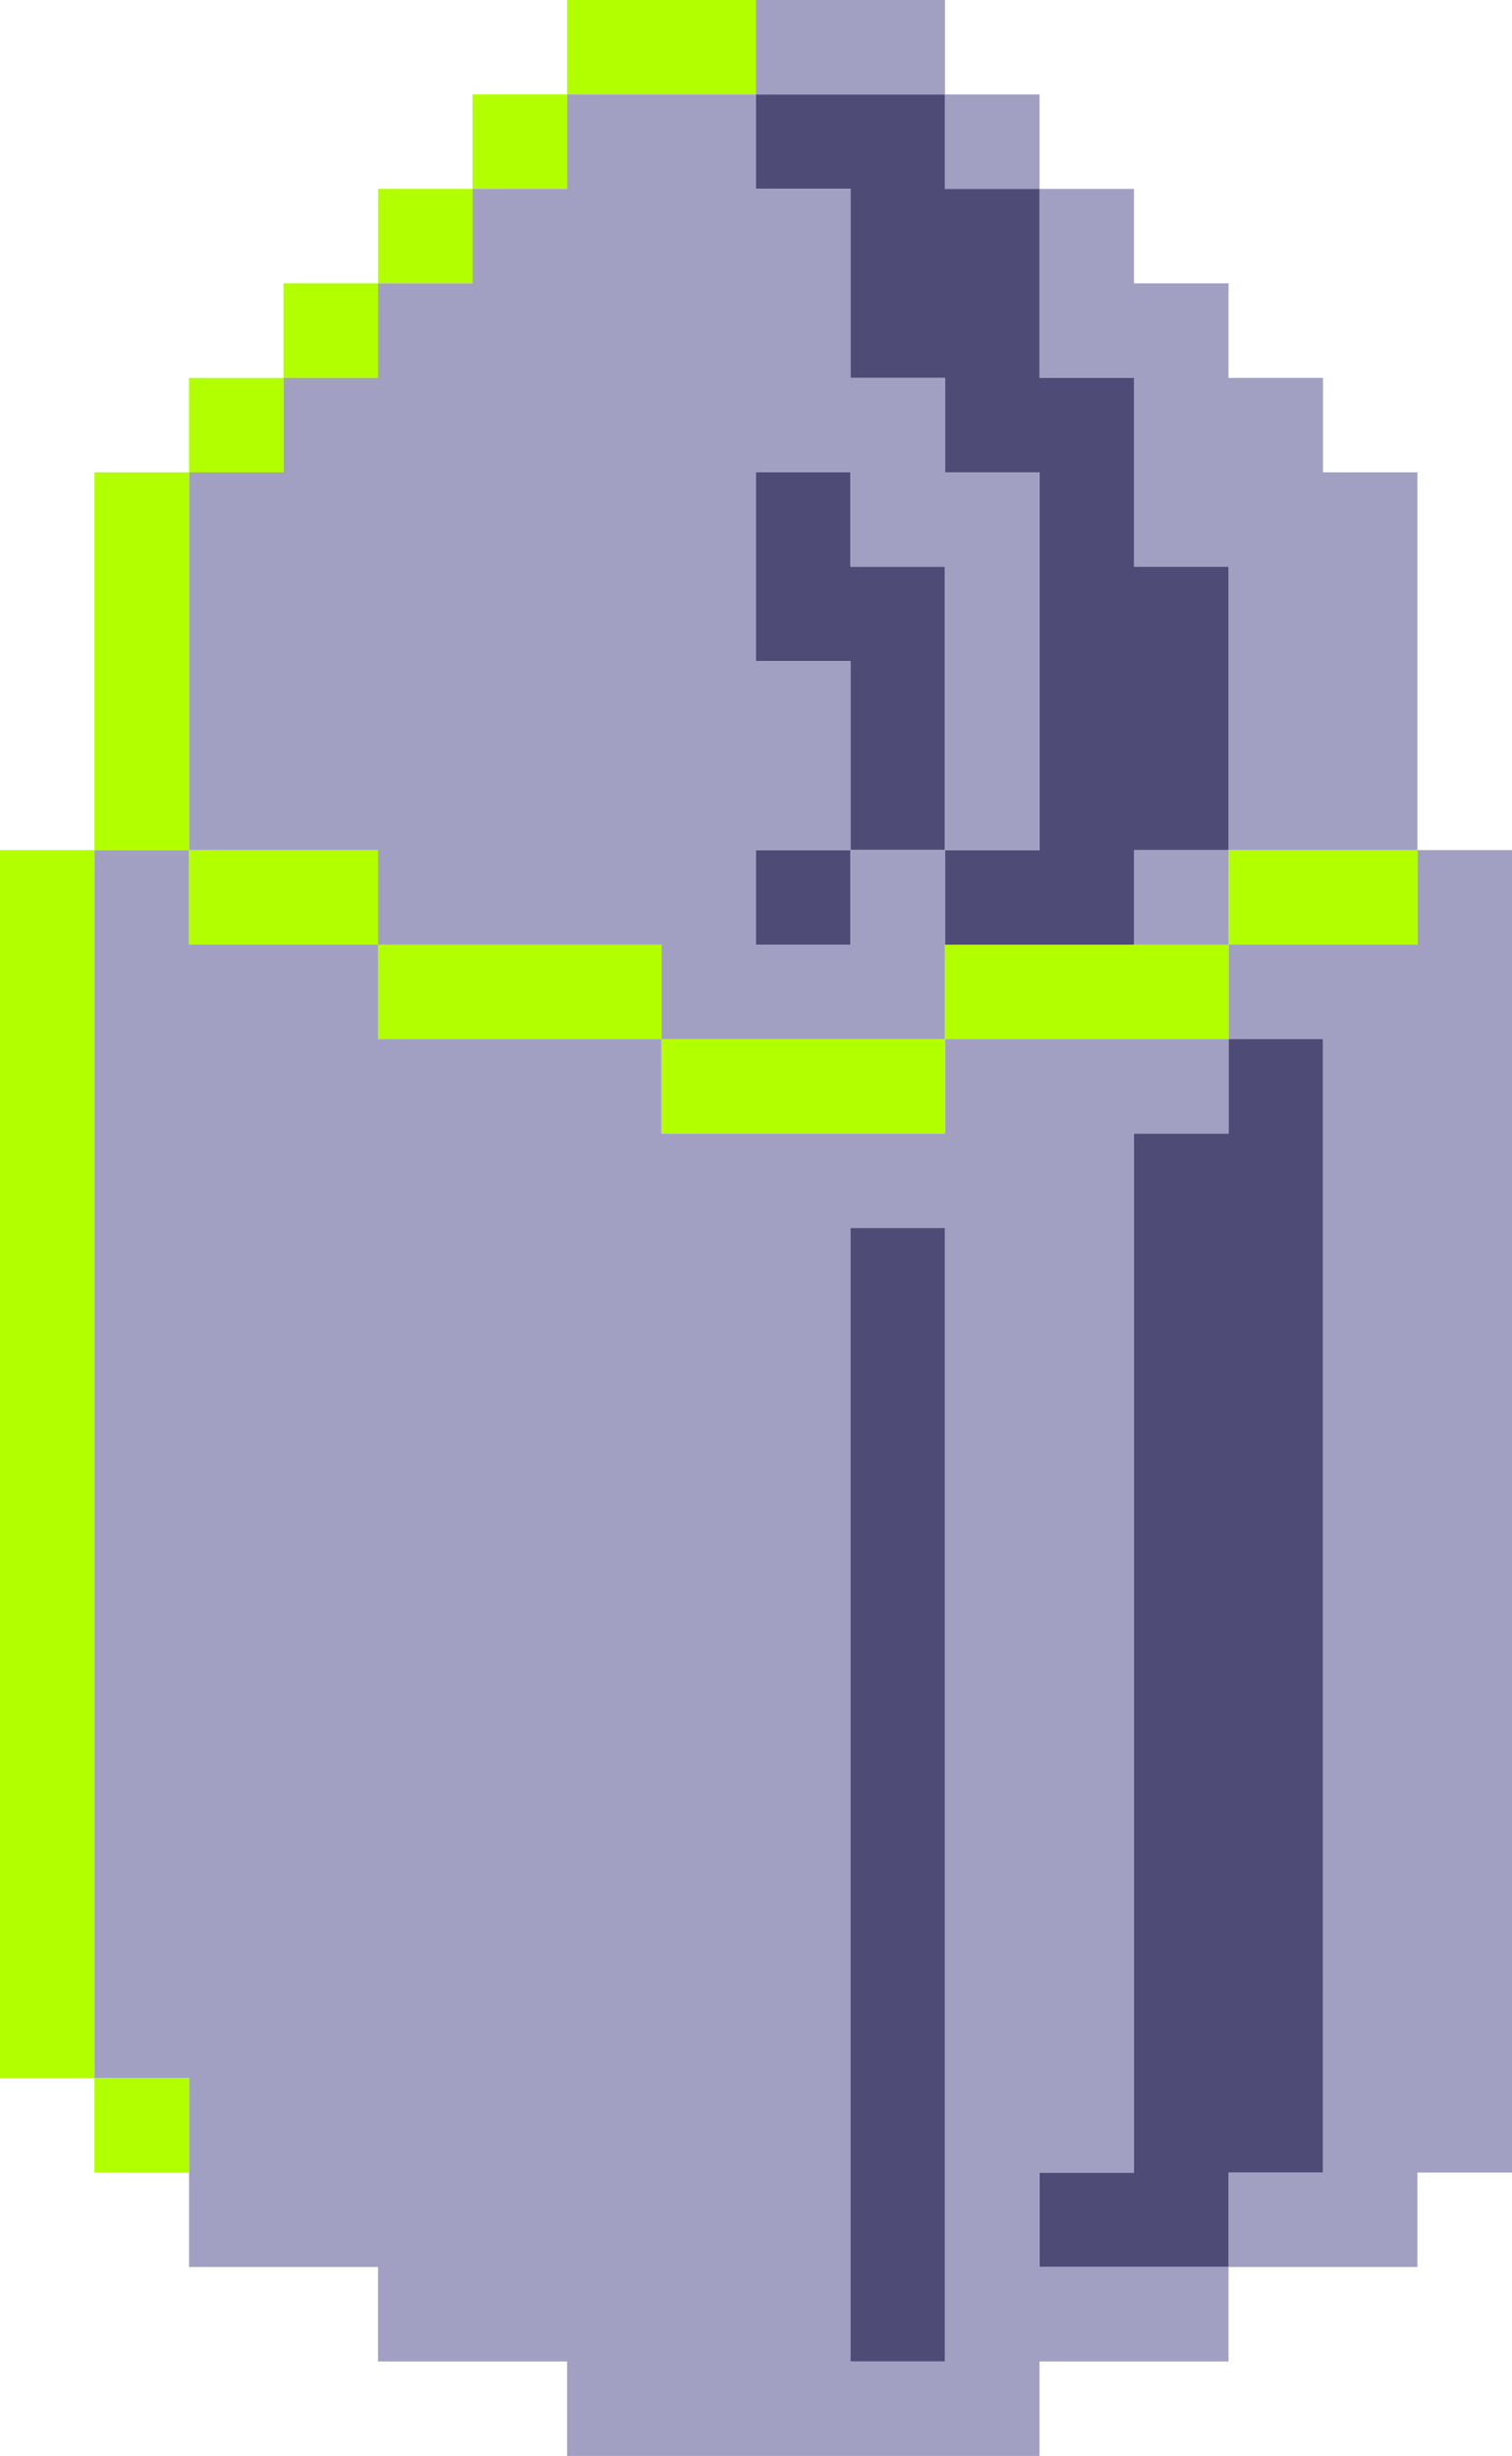 <?xml version="1.0" encoding="UTF-8"?>
<svg id="_レイヤー_2" data-name="レイヤー 2" xmlns="http://www.w3.org/2000/svg" viewBox="0 0 112.71 183.08">
  <defs>
    <style>
      .cls-1 {
        fill: #4e4c77;
      }

      .cls-2 {
        fill: #b2ff00;
      }

      .cls-3 {
        fill: #a2a0c2;
      }
    </style>
  </defs>
  <g id="_レイヤー_1-2" data-name="レイヤー 1">
    <g>
      <polygon class="cls-3" points="105.66 63.37 105.66 70.42 98.62 70.42 91.58 70.42 91.58 77.46 98.62 77.46 98.62 84.5 98.62 91.54 98.62 98.58 98.62 105.62 98.62 112.67 98.62 119.71 98.62 126.75 98.62 133.79 98.62 140.83 98.62 147.8 98.63 147.88 98.62 147.85 98.62 147.87 98.62 154.92 98.62 161.96 91.58 161.96 91.58 169 98.62 169 105.66 169 105.66 161.96 112.71 161.96 112.71 154.92 112.71 147.87 112.71 140.83 112.71 133.79 112.71 126.75 112.71 119.71 112.71 112.67 112.71 105.62 112.71 98.58 112.71 91.54 112.71 84.5 112.71 77.46 112.71 70.42 112.71 63.37 105.66 63.37"/>
      <polygon class="cls-1" points="98.62 161.96 98.62 154.92 98.62 147.87 98.62 147.85 98.63 147.88 98.62 147.8 98.62 140.83 98.62 133.79 98.62 126.75 98.62 119.71 98.62 112.67 98.62 105.62 98.62 98.58 98.62 91.54 98.62 84.5 98.62 77.46 91.58 77.46 91.58 84.5 84.53 84.5 84.53 91.54 84.53 98.58 84.53 105.62 84.53 112.67 84.53 119.71 84.53 126.75 84.53 133.79 84.53 140.83 84.53 147.87 84.53 154.92 84.53 161.96 77.49 161.96 77.49 169 84.53 169 91.58 169 91.58 161.96 98.62 161.96"/>
      <polygon class="cls-2" points="91.58 63.37 91.58 70.42 98.62 70.42 105.66 70.42 105.66 63.37 98.62 63.37 91.58 63.37"/>
      <rect class="cls-3" x="84.53" y="63.37" width="7.05" height="7.05"/>
      <path class="cls-3" d="M77.49,169v-7.04h7.04v-77.46h7.05v-7.04h-21.14v7.04h-21.13v-7.04h-21.13v-7.04h-14.09v-7.05h-7.05v91.55h7.05v14.08h14.09v7.04h14.09v7.04h35.22v-7.04h14.09v-7.04h-14.09ZM63.4,176.04v-84.5h7.04v84.5h-7.04Z"/>
      <polygon class="cls-2" points="77.49 70.42 70.44 70.42 70.44 77.46 77.49 77.46 84.53 77.46 91.58 77.46 91.58 70.42 84.53 70.42 77.49 70.42"/>
      <polygon class="cls-3" points="77.49 28.17 84.53 28.17 84.53 35.21 84.53 42.25 91.58 42.25 91.58 49.29 91.58 56.33 91.58 63.37 98.62 63.37 105.66 63.37 105.66 56.33 105.66 49.29 105.66 42.25 105.66 35.21 98.62 35.21 98.62 28.17 91.58 28.17 91.58 21.12 84.53 21.12 84.53 14.08 77.49 14.08 77.49 21.12 77.49 28.17"/>
      <rect class="cls-3" x="70.44" y="7.04" width="7.05" height="7.04"/>
      <polygon class="cls-1" points="70.44 161.96 70.44 154.92 70.44 147.87 70.44 140.83 70.44 133.79 70.44 126.75 70.44 119.71 70.44 112.67 70.44 105.62 70.44 98.58 70.44 91.54 63.4 91.54 63.4 98.58 63.4 105.62 63.4 112.67 63.4 119.71 63.4 126.75 63.4 133.79 63.4 140.83 63.4 147.87 63.4 154.92 63.4 161.96 63.4 169 63.4 176.04 70.44 176.04 70.44 169 70.44 161.96"/>
      <polygon class="cls-1" points="70.44 49.29 70.44 42.25 63.4 42.25 63.4 35.21 56.35 35.21 56.35 42.25 56.35 49.29 63.4 49.29 63.4 56.33 63.4 63.37 70.44 63.37 70.44 56.33 70.44 49.29"/>
      <polygon class="cls-2" points="56.35 77.46 49.31 77.46 49.31 84.5 56.35 84.5 63.4 84.5 70.44 84.5 70.44 77.46 63.4 77.46 56.35 77.46"/>
      <rect class="cls-1" x="56.35" y="63.37" width="7.05" height="7.05"/>
      <polygon class="cls-1" points="56.35 7.04 56.35 14.08 63.4 14.08 63.4 21.12 63.4 28.17 70.44 28.17 70.44 35.21 77.49 35.21 77.49 42.25 77.49 49.29 77.49 56.33 77.49 63.37 70.44 63.37 70.44 70.42 77.49 70.42 84.53 70.42 84.53 63.37 91.58 63.37 91.58 56.33 91.58 49.29 91.58 42.25 84.53 42.25 84.53 35.21 84.53 28.17 77.49 28.17 77.49 21.12 77.49 14.08 70.44 14.08 70.44 7.04 63.4 7.04 56.35 7.04"/>
      <polygon class="cls-3" points="63.4 7.04 70.44 7.04 70.44 0 63.4 0 56.35 0 56.35 7.04 63.4 7.04"/>
      <polygon class="cls-2" points="56.35 7.04 56.35 0 49.31 0 42.27 0 42.27 7.04 49.31 7.04 56.35 7.04"/>
      <polygon class="cls-2" points="42.27 70.42 35.22 70.42 28.18 70.42 28.18 77.46 35.22 77.46 42.27 77.46 49.31 77.46 49.31 70.42 42.27 70.42"/>
      <rect class="cls-2" x="35.22" y="7.04" width="7.05" height="7.04"/>
      <rect class="cls-2" x="28.18" y="14.08" width="7.04" height="7.04"/>
      <polygon class="cls-2" points="21.13 63.37 14.09 63.37 14.09 70.42 21.13 70.42 28.18 70.42 28.18 63.37 21.13 63.37"/>
      <rect class="cls-2" x="21.13" y="21.12" width="7.05" height="7.05"/>
      <polygon class="cls-3" points="14.09 49.29 14.09 56.33 14.09 63.37 21.13 63.37 28.18 63.37 28.18 70.42 35.22 70.42 42.27 70.42 49.31 70.42 49.31 77.46 56.35 77.46 63.4 77.46 70.44 77.46 70.44 70.42 70.44 63.37 63.4 63.37 63.4 70.42 56.35 70.42 56.35 63.37 63.4 63.37 63.4 56.33 63.4 49.29 56.35 49.29 56.35 42.25 56.35 35.21 63.4 35.21 63.4 42.25 70.44 42.25 70.44 49.29 70.44 56.33 70.44 63.37 77.49 63.37 77.49 56.33 77.49 49.29 77.49 42.25 77.49 35.21 70.44 35.21 70.44 28.17 63.4 28.17 63.4 21.12 63.4 14.08 56.35 14.08 56.35 7.04 49.31 7.04 42.27 7.04 42.27 14.08 35.22 14.08 35.22 21.12 28.18 21.12 28.18 28.17 21.13 28.17 21.13 35.21 14.09 35.21 14.09 42.25 14.09 49.29"/>
      <rect class="cls-2" x="14.09" y="28.17" width="7.04" height="7.04"/>
      <rect class="cls-2" x="7.04" y="154.92" width="7.05" height="7.04"/>
      <polygon class="cls-2" points="14.09 56.33 14.09 49.29 14.09 42.25 14.09 35.21 7.04 35.21 7.04 42.25 7.04 49.29 7.04 56.33 7.04 63.37 14.09 63.37 14.09 56.33"/>
      <polygon class="cls-2" points="7.04 140.83 7.04 133.79 7.04 126.75 7.04 119.71 7.04 112.67 7.04 105.62 7.04 98.58 7.04 91.54 7.04 84.5 7.04 77.46 7.04 70.42 7.04 63.37 0 63.37 0 70.42 0 77.46 0 84.5 0 91.54 0 98.58 0 105.62 0 112.67 0 119.71 0 126.75 0 133.79 0 140.83 0 147.87 0 154.92 7.04 154.92 7.04 147.87 7.04 140.83"/>
    </g>
  </g>
</svg>